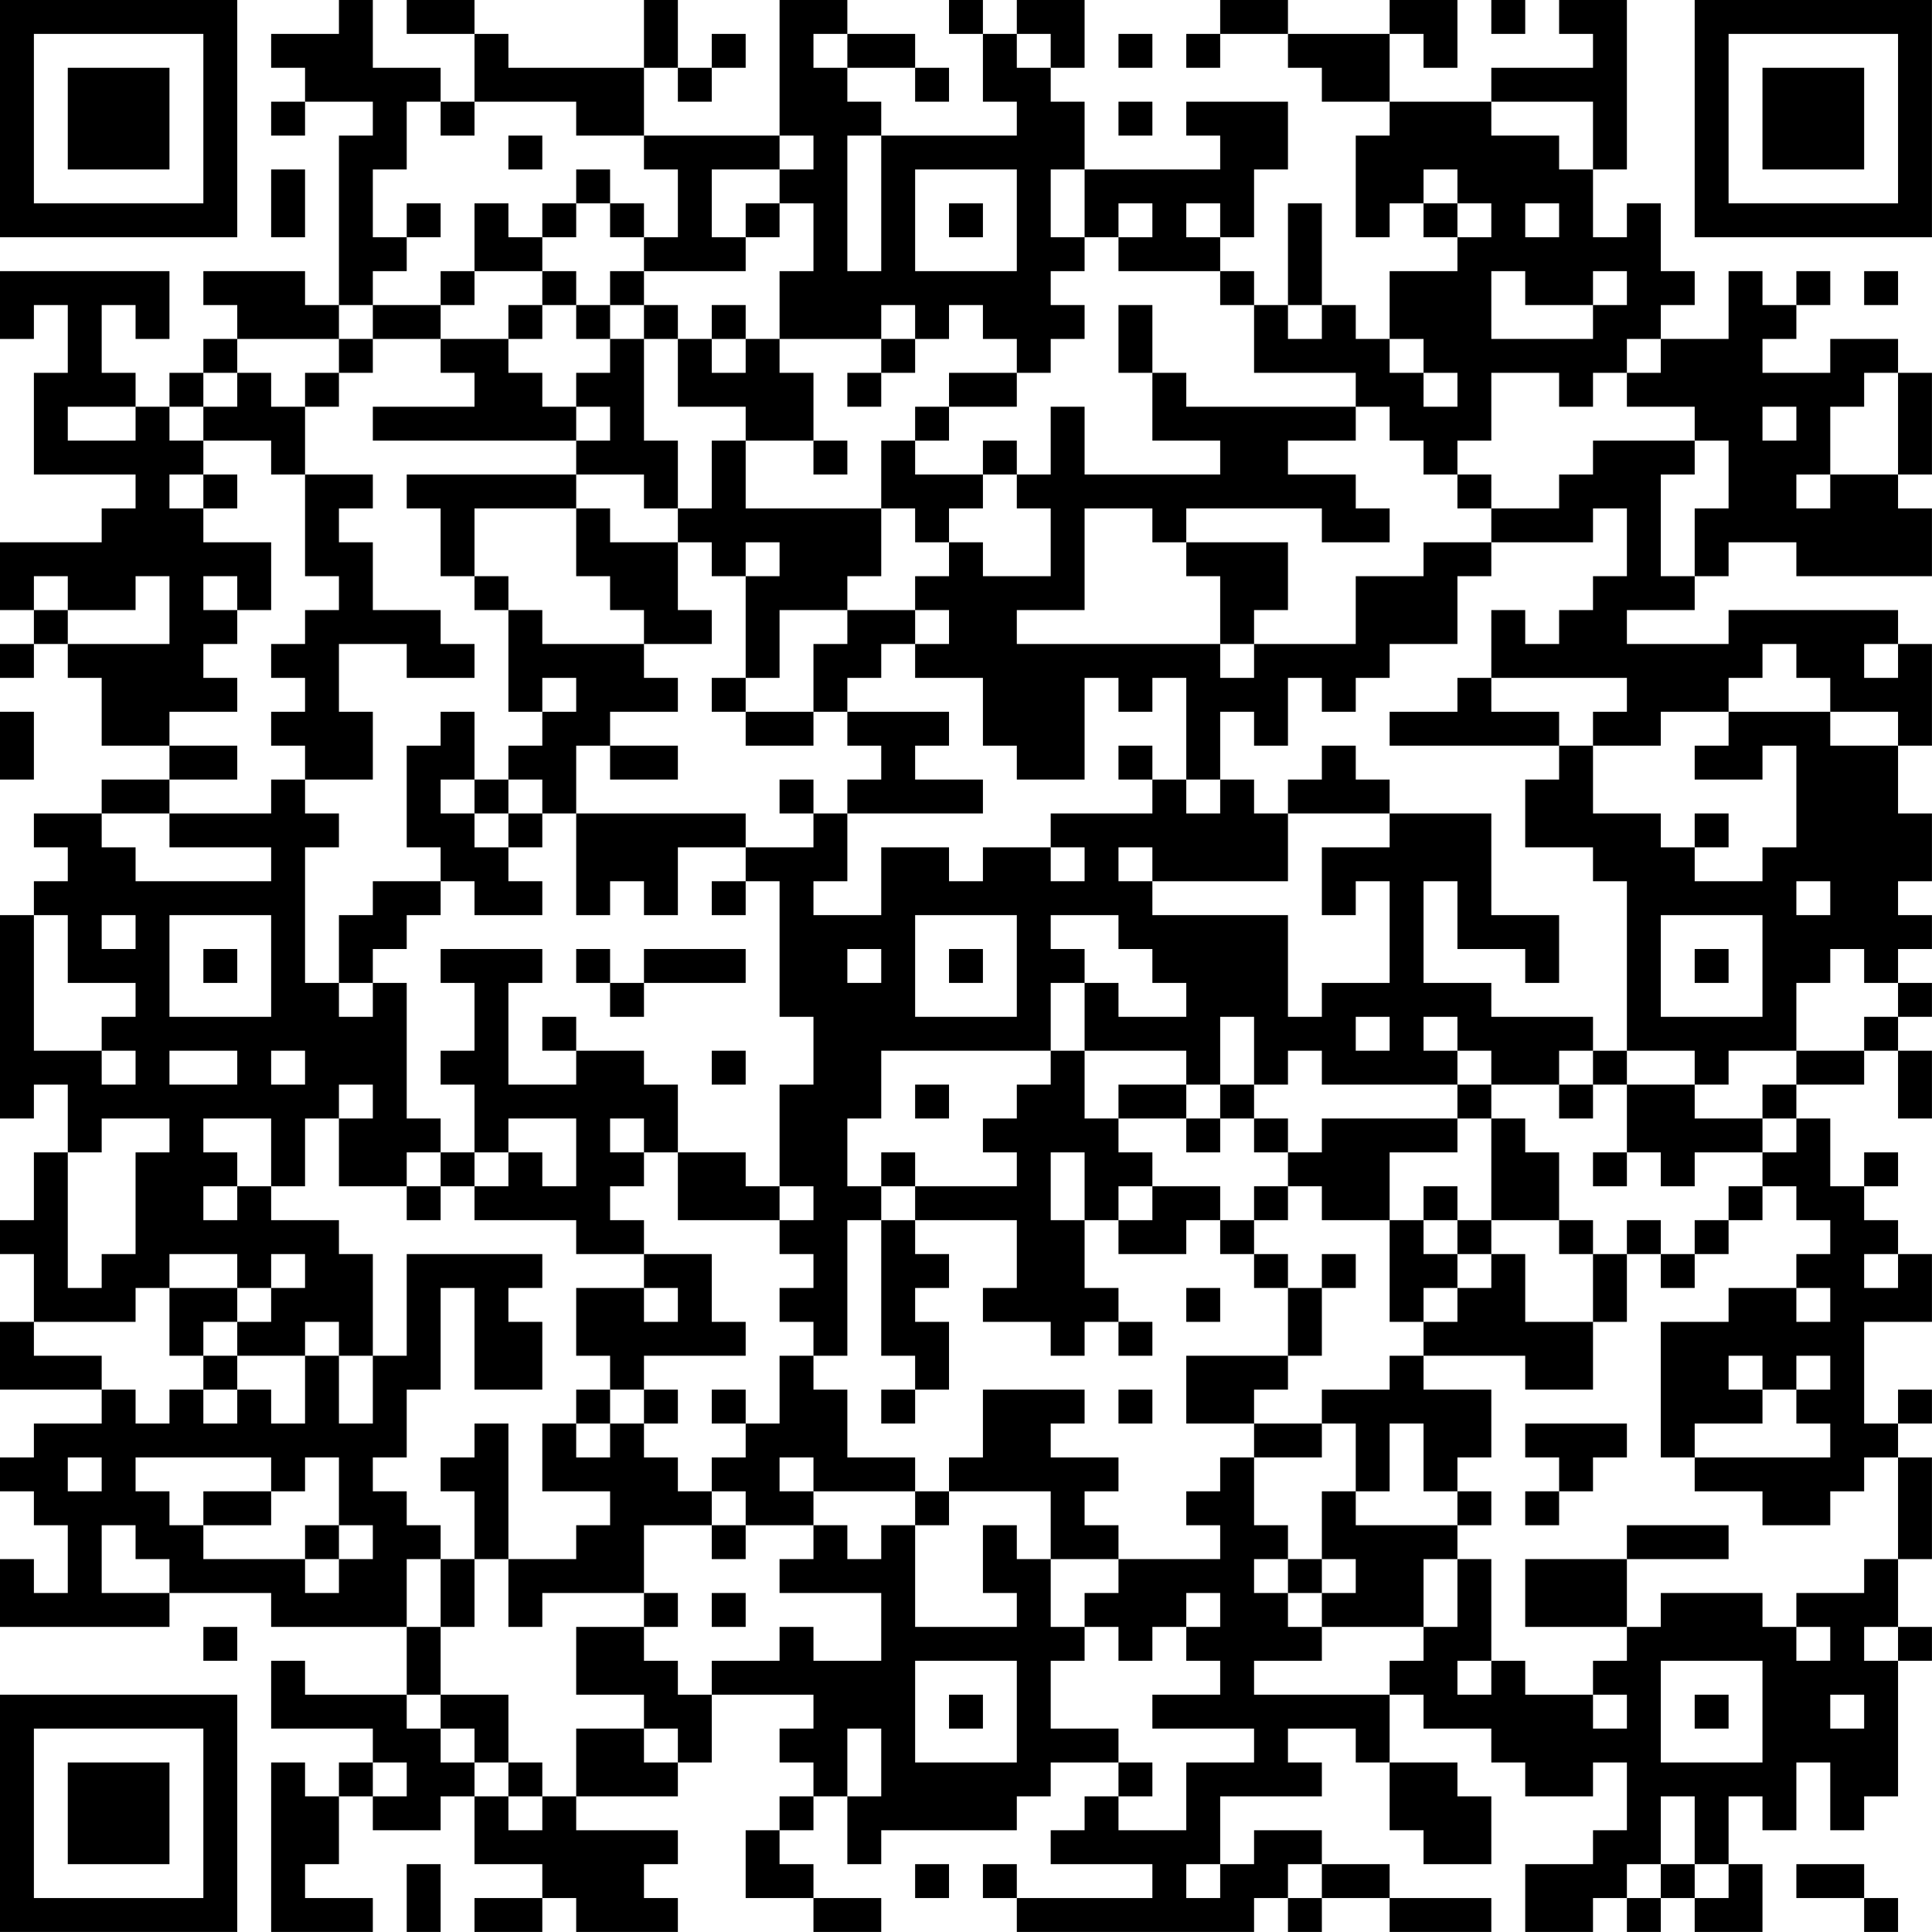 <?xml version="1.0" encoding="UTF-8"?>
<svg xmlns="http://www.w3.org/2000/svg" version="1.1" width="300" height="300" viewBox="0 0 300 300"><rect x="0" y="0" width="300" height="300" fill="#ffffff"/><g transform="scale(5.263)"><g transform="translate(0,0)"><path fill-rule="evenodd" d="M10 0L10 1L8 1L8 2L9 2L9 3L8 3L8 4L9 4L9 3L11 3L11 4L10 4L10 9L9 9L9 8L6 8L6 9L7 9L7 10L6 10L6 11L5 11L5 12L4 12L4 11L3 11L3 9L4 9L4 10L5 10L5 8L0 8L0 10L1 10L1 9L2 9L2 11L1 11L1 14L4 14L4 15L3 15L3 16L0 16L0 18L1 18L1 19L0 19L0 20L1 20L1 19L2 19L2 20L3 20L3 22L5 22L5 23L3 23L3 24L1 24L1 25L2 25L2 26L1 26L1 27L0 27L0 33L1 33L1 32L2 32L2 34L1 34L1 36L0 36L0 37L1 37L1 39L0 39L0 41L3 41L3 42L1 42L1 43L0 43L0 44L1 44L1 45L2 45L2 47L1 47L1 46L0 46L0 48L5 48L5 47L8 47L8 48L12 48L12 50L9 50L9 49L8 49L8 51L11 51L11 52L10 52L10 53L9 53L9 52L8 52L8 57L11 57L11 56L9 56L9 55L10 55L10 53L11 53L11 54L13 54L13 53L14 53L14 55L16 55L16 56L14 56L14 57L16 57L16 56L17 56L17 57L20 57L20 56L19 56L19 55L20 55L20 54L17 54L17 53L20 53L20 52L21 52L21 50L24 50L24 51L23 51L23 52L24 52L24 53L23 53L23 54L22 54L22 56L24 56L24 57L26 57L26 56L24 56L24 55L23 55L23 54L24 54L24 53L25 53L25 55L26 55L26 54L30 54L30 53L31 53L31 52L33 52L33 53L32 53L32 54L31 54L31 55L34 55L34 56L30 56L30 55L29 55L29 56L30 56L30 57L37 57L37 56L38 56L38 57L39 57L39 56L41 56L41 57L44 57L44 56L41 56L41 55L39 55L39 54L37 54L37 55L36 55L36 53L39 53L39 52L38 52L38 51L40 51L40 52L41 52L41 54L42 54L42 55L44 55L44 53L43 53L43 52L41 52L41 50L42 50L42 51L44 51L44 52L45 52L45 53L47 53L47 52L48 52L48 54L47 54L47 55L45 55L45 57L47 57L47 56L48 56L48 57L49 57L49 56L50 56L50 57L52 57L52 55L51 55L51 53L52 53L52 54L53 54L53 52L54 52L54 54L55 54L55 53L56 53L56 49L57 49L57 48L56 48L56 46L57 46L57 43L56 43L56 42L57 42L57 41L56 41L56 42L55 42L55 39L57 39L57 37L56 37L56 36L55 36L55 35L56 35L56 34L55 34L55 35L54 35L54 33L53 33L53 32L55 32L55 31L56 31L56 33L57 33L57 31L56 31L56 30L57 30L57 29L56 29L56 28L57 28L57 27L56 27L56 26L57 26L57 24L56 24L56 22L57 22L57 19L56 19L56 18L51 18L51 19L48 19L48 18L50 18L50 17L51 17L51 16L53 16L53 17L57 17L57 15L56 15L56 14L57 14L57 11L56 11L56 10L54 10L54 11L52 11L52 10L53 10L53 9L54 9L54 8L53 8L53 9L52 9L52 8L51 8L51 10L49 10L49 9L50 9L50 8L49 8L49 6L48 6L48 7L47 7L47 5L48 5L48 0L46 0L46 1L47 1L47 2L44 2L44 3L41 3L41 1L42 1L42 2L43 2L43 0L41 0L41 1L38 1L38 0L36 0L36 1L35 1L35 2L36 2L36 1L38 1L38 2L39 2L39 3L41 3L41 4L40 4L40 7L41 7L41 6L42 6L42 7L43 7L43 8L41 8L41 10L40 10L40 9L39 9L39 6L38 6L38 9L37 9L37 8L36 8L36 7L37 7L37 5L38 5L38 3L35 3L35 4L36 4L36 5L32 5L32 3L31 3L31 2L32 2L32 0L30 0L30 1L29 1L29 0L28 0L28 1L29 1L29 3L30 3L30 4L26 4L26 3L25 3L25 2L27 2L27 3L28 3L28 2L27 2L27 1L25 1L25 0L23 0L23 4L19 4L19 2L20 2L20 3L21 3L21 2L22 2L22 1L21 1L21 2L20 2L20 0L19 0L19 2L15 2L15 1L14 1L14 0L12 0L12 1L14 1L14 3L13 3L13 2L11 2L11 0ZM44 0L44 1L45 1L45 0ZM24 1L24 2L25 2L25 1ZM30 1L30 2L31 2L31 1ZM33 1L33 2L34 2L34 1ZM12 3L12 5L11 5L11 7L12 7L12 8L11 8L11 9L10 9L10 10L7 10L7 11L6 11L6 12L5 12L5 13L6 13L6 14L5 14L5 15L6 15L6 16L8 16L8 18L7 18L7 17L6 17L6 18L7 18L7 19L6 19L6 20L7 20L7 21L5 21L5 22L7 22L7 23L5 23L5 24L3 24L3 25L4 25L4 26L8 26L8 25L5 25L5 24L8 24L8 23L9 23L9 24L10 24L10 25L9 25L9 29L10 29L10 30L11 30L11 29L12 29L12 33L13 33L13 34L12 34L12 35L10 35L10 33L11 33L11 32L10 32L10 33L9 33L9 35L8 35L8 33L6 33L6 34L7 34L7 35L6 35L6 36L7 36L7 35L8 35L8 36L10 36L10 37L11 37L11 40L10 40L10 39L9 39L9 40L7 40L7 39L8 39L8 38L9 38L9 37L8 37L8 38L7 38L7 37L5 37L5 38L4 38L4 39L1 39L1 40L3 40L3 41L4 41L4 42L5 42L5 41L6 41L6 42L7 42L7 41L8 41L8 42L9 42L9 40L10 40L10 42L11 42L11 40L12 40L12 37L16 37L16 38L15 38L15 39L16 39L16 41L14 41L14 38L13 38L13 41L12 41L12 43L11 43L11 44L12 44L12 45L13 45L13 46L12 46L12 48L13 48L13 50L12 50L12 51L13 51L13 52L14 52L14 53L15 53L15 54L16 54L16 53L17 53L17 51L19 51L19 52L20 52L20 51L19 51L19 50L17 50L17 48L19 48L19 49L20 49L20 50L21 50L21 49L23 49L23 48L24 48L24 49L26 49L26 47L23 47L23 46L24 46L24 45L25 45L25 46L26 46L26 45L27 45L27 48L30 48L30 47L29 47L29 45L30 45L30 46L31 46L31 48L32 48L32 49L31 49L31 51L33 51L33 52L34 52L34 53L33 53L33 54L35 54L35 52L37 52L37 51L34 51L34 50L36 50L36 49L35 49L35 48L36 48L36 47L35 47L35 48L34 48L34 49L33 49L33 48L32 48L32 47L33 47L33 46L36 46L36 45L35 45L35 44L36 44L36 43L37 43L37 45L38 45L38 46L37 46L37 47L38 47L38 48L39 48L39 49L37 49L37 50L41 50L41 49L42 49L42 48L43 48L43 46L44 46L44 49L43 49L43 50L44 50L44 49L45 49L45 50L47 50L47 51L48 51L48 50L47 50L47 49L48 49L48 48L49 48L49 47L52 47L52 48L53 48L53 49L54 49L54 48L53 48L53 47L55 47L55 46L56 46L56 43L55 43L55 44L54 44L54 45L52 45L52 44L50 44L50 43L54 43L54 42L53 42L53 41L54 41L54 40L53 40L53 41L52 41L52 40L51 40L51 41L52 41L52 42L50 42L50 43L49 43L49 39L51 39L51 38L53 38L53 39L54 39L54 38L53 38L53 37L54 37L54 36L53 36L53 35L52 35L52 34L53 34L53 33L52 33L52 32L53 32L53 31L55 31L55 30L56 30L56 29L55 29L55 28L54 28L54 29L53 29L53 31L51 31L51 32L50 32L50 31L48 31L48 26L47 26L47 25L45 25L45 23L46 23L46 22L47 22L47 24L49 24L49 25L50 25L50 26L52 26L52 25L53 25L53 22L52 22L52 23L50 23L50 22L51 22L51 21L54 21L54 22L56 22L56 21L54 21L54 20L53 20L53 19L52 19L52 20L51 20L51 21L49 21L49 22L47 22L47 21L48 21L48 20L44 20L44 18L45 18L45 19L46 19L46 18L47 18L47 17L48 17L48 15L47 15L47 16L44 16L44 15L46 15L46 14L47 14L47 13L50 13L50 14L49 14L49 17L50 17L50 15L51 15L51 13L50 13L50 12L48 12L48 11L49 11L49 10L48 10L48 11L47 11L47 12L46 12L46 11L44 11L44 13L43 13L43 14L42 14L42 13L41 13L41 12L40 12L40 11L37 11L37 9L36 9L36 8L33 8L33 7L34 7L34 6L33 6L33 7L32 7L32 5L31 5L31 7L32 7L32 8L31 8L31 9L32 9L32 10L31 10L31 11L30 11L30 10L29 10L29 9L28 9L28 10L27 10L27 9L26 9L26 10L23 10L23 8L24 8L24 6L23 6L23 5L24 5L24 4L23 4L23 5L21 5L21 7L22 7L22 8L19 8L19 7L20 7L20 5L19 5L19 4L17 4L17 3L14 3L14 4L13 4L13 3ZM33 3L33 4L34 4L34 3ZM44 3L44 4L46 4L46 5L47 5L47 3ZM15 4L15 5L16 5L16 4ZM25 4L25 8L26 8L26 4ZM8 5L8 7L9 7L9 5ZM17 5L17 6L16 6L16 7L15 7L15 6L14 6L14 8L13 8L13 9L11 9L11 10L10 10L10 11L9 11L9 12L8 12L8 11L7 11L7 12L6 12L6 13L8 13L8 14L9 14L9 17L10 17L10 18L9 18L9 19L8 19L8 20L9 20L9 21L8 21L8 22L9 22L9 23L11 23L11 21L10 21L10 19L12 19L12 20L14 20L14 19L13 19L13 18L11 18L11 16L10 16L10 15L11 15L11 14L9 14L9 12L10 12L10 11L11 11L11 10L13 10L13 11L14 11L14 12L11 12L11 13L17 13L17 14L12 14L12 15L13 15L13 17L14 17L14 18L15 18L15 21L16 21L16 22L15 22L15 23L14 23L14 21L13 21L13 22L12 22L12 25L13 25L13 26L11 26L11 27L10 27L10 29L11 29L11 28L12 28L12 27L13 27L13 26L14 26L14 27L16 27L16 26L15 26L15 25L16 25L16 24L17 24L17 27L18 27L18 26L19 26L19 27L20 27L20 25L22 25L22 26L21 26L21 27L22 27L22 26L23 26L23 30L24 30L24 32L23 32L23 35L22 35L22 34L20 34L20 32L19 32L19 31L17 31L17 30L16 30L16 31L17 31L17 32L15 32L15 29L16 29L16 28L13 28L13 29L14 29L14 31L13 31L13 32L14 32L14 34L13 34L13 35L12 35L12 36L13 36L13 35L14 35L14 36L17 36L17 37L19 37L19 38L17 38L17 40L18 40L18 41L17 41L17 42L16 42L16 44L18 44L18 45L17 45L17 46L15 46L15 42L14 42L14 43L13 43L13 44L14 44L14 46L13 46L13 48L14 48L14 46L15 46L15 48L16 48L16 47L19 47L19 48L20 48L20 47L19 47L19 45L21 45L21 46L22 46L22 45L24 45L24 44L27 44L27 45L28 45L28 44L31 44L31 46L33 46L33 45L32 45L32 44L33 44L33 43L31 43L31 42L32 42L32 41L29 41L29 43L28 43L28 44L27 44L27 43L25 43L25 41L24 41L24 40L25 40L25 36L26 36L26 40L27 40L27 41L26 41L26 42L27 42L27 41L28 41L28 39L27 39L27 38L28 38L28 37L27 37L27 36L30 36L30 38L29 38L29 39L31 39L31 40L32 40L32 39L33 39L33 40L34 40L34 39L33 39L33 38L32 38L32 36L33 36L33 37L35 37L35 36L36 36L36 37L37 37L37 38L38 38L38 40L35 40L35 42L37 42L37 43L39 43L39 42L40 42L40 44L39 44L39 46L38 46L38 47L39 47L39 48L42 48L42 46L43 46L43 45L44 45L44 44L43 44L43 43L44 43L44 41L42 41L42 40L45 40L45 41L47 41L47 39L48 39L48 37L49 37L49 38L50 38L50 37L51 37L51 36L52 36L52 35L51 35L51 36L50 36L50 37L49 37L49 36L48 36L48 37L47 37L47 36L46 36L46 34L45 34L45 33L44 33L44 32L46 32L46 33L47 33L47 32L48 32L48 34L47 34L47 35L48 35L48 34L49 34L49 35L50 35L50 34L52 34L52 33L50 33L50 32L48 32L48 31L47 31L47 30L44 30L44 29L42 29L42 26L43 26L43 28L45 28L45 29L46 29L46 27L44 27L44 24L41 24L41 23L40 23L40 22L39 22L39 23L38 23L38 24L37 24L37 23L36 23L36 21L37 21L37 22L38 22L38 20L39 20L39 21L40 21L40 20L41 20L41 19L43 19L43 17L44 17L44 16L42 16L42 17L40 17L40 19L37 19L37 18L38 18L38 16L35 16L35 15L39 15L39 16L41 16L41 15L40 15L40 14L38 14L38 13L40 13L40 12L35 12L35 11L34 11L34 9L33 9L33 11L34 11L34 13L36 13L36 14L32 14L32 12L31 12L31 14L30 14L30 13L29 13L29 14L27 14L27 13L28 13L28 12L30 12L30 11L28 11L28 12L27 12L27 13L26 13L26 15L22 15L22 13L24 13L24 14L25 14L25 13L24 13L24 11L23 11L23 10L22 10L22 9L21 9L21 10L20 10L20 9L19 9L19 8L18 8L18 9L17 9L17 8L16 8L16 7L17 7L17 6L18 6L18 7L19 7L19 6L18 6L18 5ZM27 5L27 8L30 8L30 5ZM42 5L42 6L43 6L43 7L44 7L44 6L43 6L43 5ZM12 6L12 7L13 7L13 6ZM22 6L22 7L23 7L23 6ZM28 6L28 7L29 7L29 6ZM35 6L35 7L36 7L36 6ZM45 6L45 7L46 7L46 6ZM14 8L14 9L13 9L13 10L15 10L15 11L16 11L16 12L17 12L17 13L18 13L18 12L17 12L17 11L18 11L18 10L19 10L19 13L20 13L20 15L19 15L19 14L17 14L17 15L14 15L14 17L15 17L15 18L16 18L16 19L19 19L19 20L20 20L20 21L18 21L18 22L17 22L17 24L22 24L22 25L24 25L24 24L25 24L25 26L24 26L24 27L26 27L26 25L28 25L28 26L29 26L29 25L31 25L31 26L32 26L32 25L31 25L31 24L34 24L34 23L35 23L35 24L36 24L36 23L35 23L35 20L34 20L34 21L33 21L33 20L32 20L32 23L30 23L30 22L29 22L29 20L27 20L27 19L28 19L28 18L27 18L27 17L28 17L28 16L29 16L29 17L31 17L31 15L30 15L30 14L29 14L29 15L28 15L28 16L27 16L27 15L26 15L26 17L25 17L25 18L23 18L23 20L22 20L22 17L23 17L23 16L22 16L22 17L21 17L21 16L20 16L20 15L21 15L21 13L22 13L22 12L20 12L20 10L19 10L19 9L18 9L18 10L17 10L17 9L16 9L16 8ZM44 8L44 10L47 10L47 9L48 9L48 8L47 8L47 9L45 9L45 8ZM55 8L55 9L56 9L56 8ZM15 9L15 10L16 10L16 9ZM38 9L38 10L39 10L39 9ZM21 10L21 11L22 11L22 10ZM26 10L26 11L25 11L25 12L26 12L26 11L27 11L27 10ZM41 10L41 11L42 11L42 12L43 12L43 11L42 11L42 10ZM55 11L55 12L54 12L54 14L53 14L53 15L54 15L54 14L56 14L56 11ZM2 12L2 13L4 13L4 12ZM52 12L52 13L53 13L53 12ZM6 14L6 15L7 15L7 14ZM43 14L43 15L44 15L44 14ZM17 15L17 17L18 17L18 18L19 18L19 19L21 19L21 18L20 18L20 16L18 16L18 15ZM32 15L32 18L30 18L30 19L36 19L36 20L37 20L37 19L36 19L36 17L35 17L35 16L34 16L34 15ZM1 17L1 18L2 18L2 19L5 19L5 17L4 17L4 18L2 18L2 17ZM25 18L25 19L24 19L24 21L22 21L22 20L21 20L21 21L22 21L22 22L24 22L24 21L25 21L25 22L26 22L26 23L25 23L25 24L29 24L29 23L27 23L27 22L28 22L28 21L25 21L25 20L26 20L26 19L27 19L27 18ZM55 19L55 20L56 20L56 19ZM16 20L16 21L17 21L17 20ZM43 20L43 21L41 21L41 22L46 22L46 21L44 21L44 20ZM0 21L0 23L1 23L1 21ZM18 22L18 23L20 23L20 22ZM33 22L33 23L34 23L34 22ZM13 23L13 24L14 24L14 25L15 25L15 24L16 24L16 23L15 23L15 24L14 24L14 23ZM23 23L23 24L24 24L24 23ZM38 24L38 26L34 26L34 25L33 25L33 26L34 26L34 27L38 27L38 30L39 30L39 29L41 29L41 26L40 26L40 27L39 27L39 25L41 25L41 24ZM50 24L50 25L51 25L51 24ZM53 26L53 27L54 27L54 26ZM1 27L1 31L3 31L3 32L4 32L4 31L3 31L3 30L4 30L4 29L2 29L2 27ZM3 27L3 28L4 28L4 27ZM5 27L5 30L8 30L8 27ZM27 27L27 30L30 30L30 27ZM31 27L31 28L32 28L32 29L31 29L31 31L26 31L26 33L25 33L25 35L26 35L26 36L27 36L27 35L30 35L30 34L29 34L29 33L30 33L30 32L31 32L31 31L32 31L32 33L33 33L33 34L34 34L34 35L33 35L33 36L34 36L34 35L36 35L36 36L37 36L37 37L38 37L38 38L39 38L39 40L38 40L38 41L37 41L37 42L39 42L39 41L41 41L41 40L42 40L42 39L43 39L43 38L44 38L44 37L45 37L45 39L47 39L47 37L46 37L46 36L44 36L44 33L43 33L43 32L44 32L44 31L43 31L43 30L42 30L42 31L43 31L43 32L39 32L39 31L38 31L38 32L37 32L37 30L36 30L36 32L35 32L35 31L32 31L32 29L33 29L33 30L35 30L35 29L34 29L34 28L33 28L33 27ZM49 27L49 30L52 30L52 27ZM6 28L6 29L7 29L7 28ZM17 28L17 29L18 29L18 30L19 30L19 29L22 29L22 28L19 28L19 29L18 29L18 28ZM25 28L25 29L26 29L26 28ZM28 28L28 29L29 29L29 28ZM50 28L50 29L51 29L51 28ZM40 30L40 31L41 31L41 30ZM5 31L5 32L7 32L7 31ZM8 31L8 32L9 32L9 31ZM21 31L21 32L22 32L22 31ZM46 31L46 32L47 32L47 31ZM27 32L27 33L28 33L28 32ZM33 32L33 33L35 33L35 34L36 34L36 33L37 33L37 34L38 34L38 35L37 35L37 36L38 36L38 35L39 35L39 36L41 36L41 39L42 39L42 38L43 38L43 37L44 37L44 36L43 36L43 35L42 35L42 36L41 36L41 34L43 34L43 33L39 33L39 34L38 34L38 33L37 33L37 32L36 32L36 33L35 33L35 32ZM3 33L3 34L2 34L2 38L3 38L3 37L4 37L4 34L5 34L5 33ZM15 33L15 34L14 34L14 35L15 35L15 34L16 34L16 35L17 35L17 33ZM18 33L18 34L19 34L19 35L18 35L18 36L19 36L19 37L21 37L21 39L22 39L22 40L19 40L19 41L18 41L18 42L17 42L17 43L18 43L18 42L19 42L19 43L20 43L20 44L21 44L21 45L22 45L22 44L21 44L21 43L22 43L22 42L23 42L23 40L24 40L24 39L23 39L23 38L24 38L24 37L23 37L23 36L24 36L24 35L23 35L23 36L20 36L20 34L19 34L19 33ZM26 34L26 35L27 35L27 34ZM31 34L31 36L32 36L32 34ZM42 36L42 37L43 37L43 36ZM39 37L39 38L40 38L40 37ZM55 37L55 38L56 38L56 37ZM5 38L5 40L6 40L6 41L7 41L7 40L6 40L6 39L7 39L7 38ZM19 38L19 39L20 39L20 38ZM35 38L35 39L36 39L36 38ZM19 41L19 42L20 42L20 41ZM21 41L21 42L22 42L22 41ZM33 41L33 42L34 42L34 41ZM41 42L41 44L40 44L40 45L43 45L43 44L42 44L42 42ZM45 42L45 43L46 43L46 44L45 44L45 45L46 45L46 44L47 44L47 43L48 43L48 42ZM2 43L2 44L3 44L3 43ZM4 43L4 44L5 44L5 45L6 45L6 46L9 46L9 47L10 47L10 46L11 46L11 45L10 45L10 43L9 43L9 44L8 44L8 43ZM23 43L23 44L24 44L24 43ZM6 44L6 45L8 45L8 44ZM3 45L3 47L5 47L5 46L4 46L4 45ZM9 45L9 46L10 46L10 45ZM48 45L48 46L45 46L45 48L48 48L48 46L51 46L51 45ZM39 46L39 47L40 47L40 46ZM21 47L21 48L22 48L22 47ZM6 48L6 49L7 49L7 48ZM55 48L55 49L56 49L56 48ZM27 49L27 52L30 52L30 49ZM49 49L49 52L52 52L52 49ZM13 50L13 51L14 51L14 52L15 52L15 53L16 53L16 52L15 52L15 50ZM28 50L28 51L29 51L29 50ZM50 50L50 51L51 51L51 50ZM54 50L54 51L55 51L55 50ZM25 51L25 53L26 53L26 51ZM11 52L11 53L12 53L12 52ZM49 53L49 55L48 55L48 56L49 56L49 55L50 55L50 56L51 56L51 55L50 55L50 53ZM12 55L12 57L13 57L13 55ZM27 55L27 56L28 56L28 55ZM35 55L35 56L36 56L36 55ZM38 55L38 56L39 56L39 55ZM53 55L53 56L55 56L55 57L56 57L56 56L55 56L55 55ZM0 0L0 7L7 7L7 0ZM1 1L1 6L6 6L6 1ZM2 2L2 5L5 5L5 2ZM50 0L50 7L57 7L57 0ZM51 1L51 6L56 6L56 1ZM52 2L52 5L55 5L55 2ZM0 50L0 57L7 57L7 50ZM1 51L1 56L6 56L6 51ZM2 52L2 55L5 55L5 52Z" fill="#000000"/></g></g></svg>
